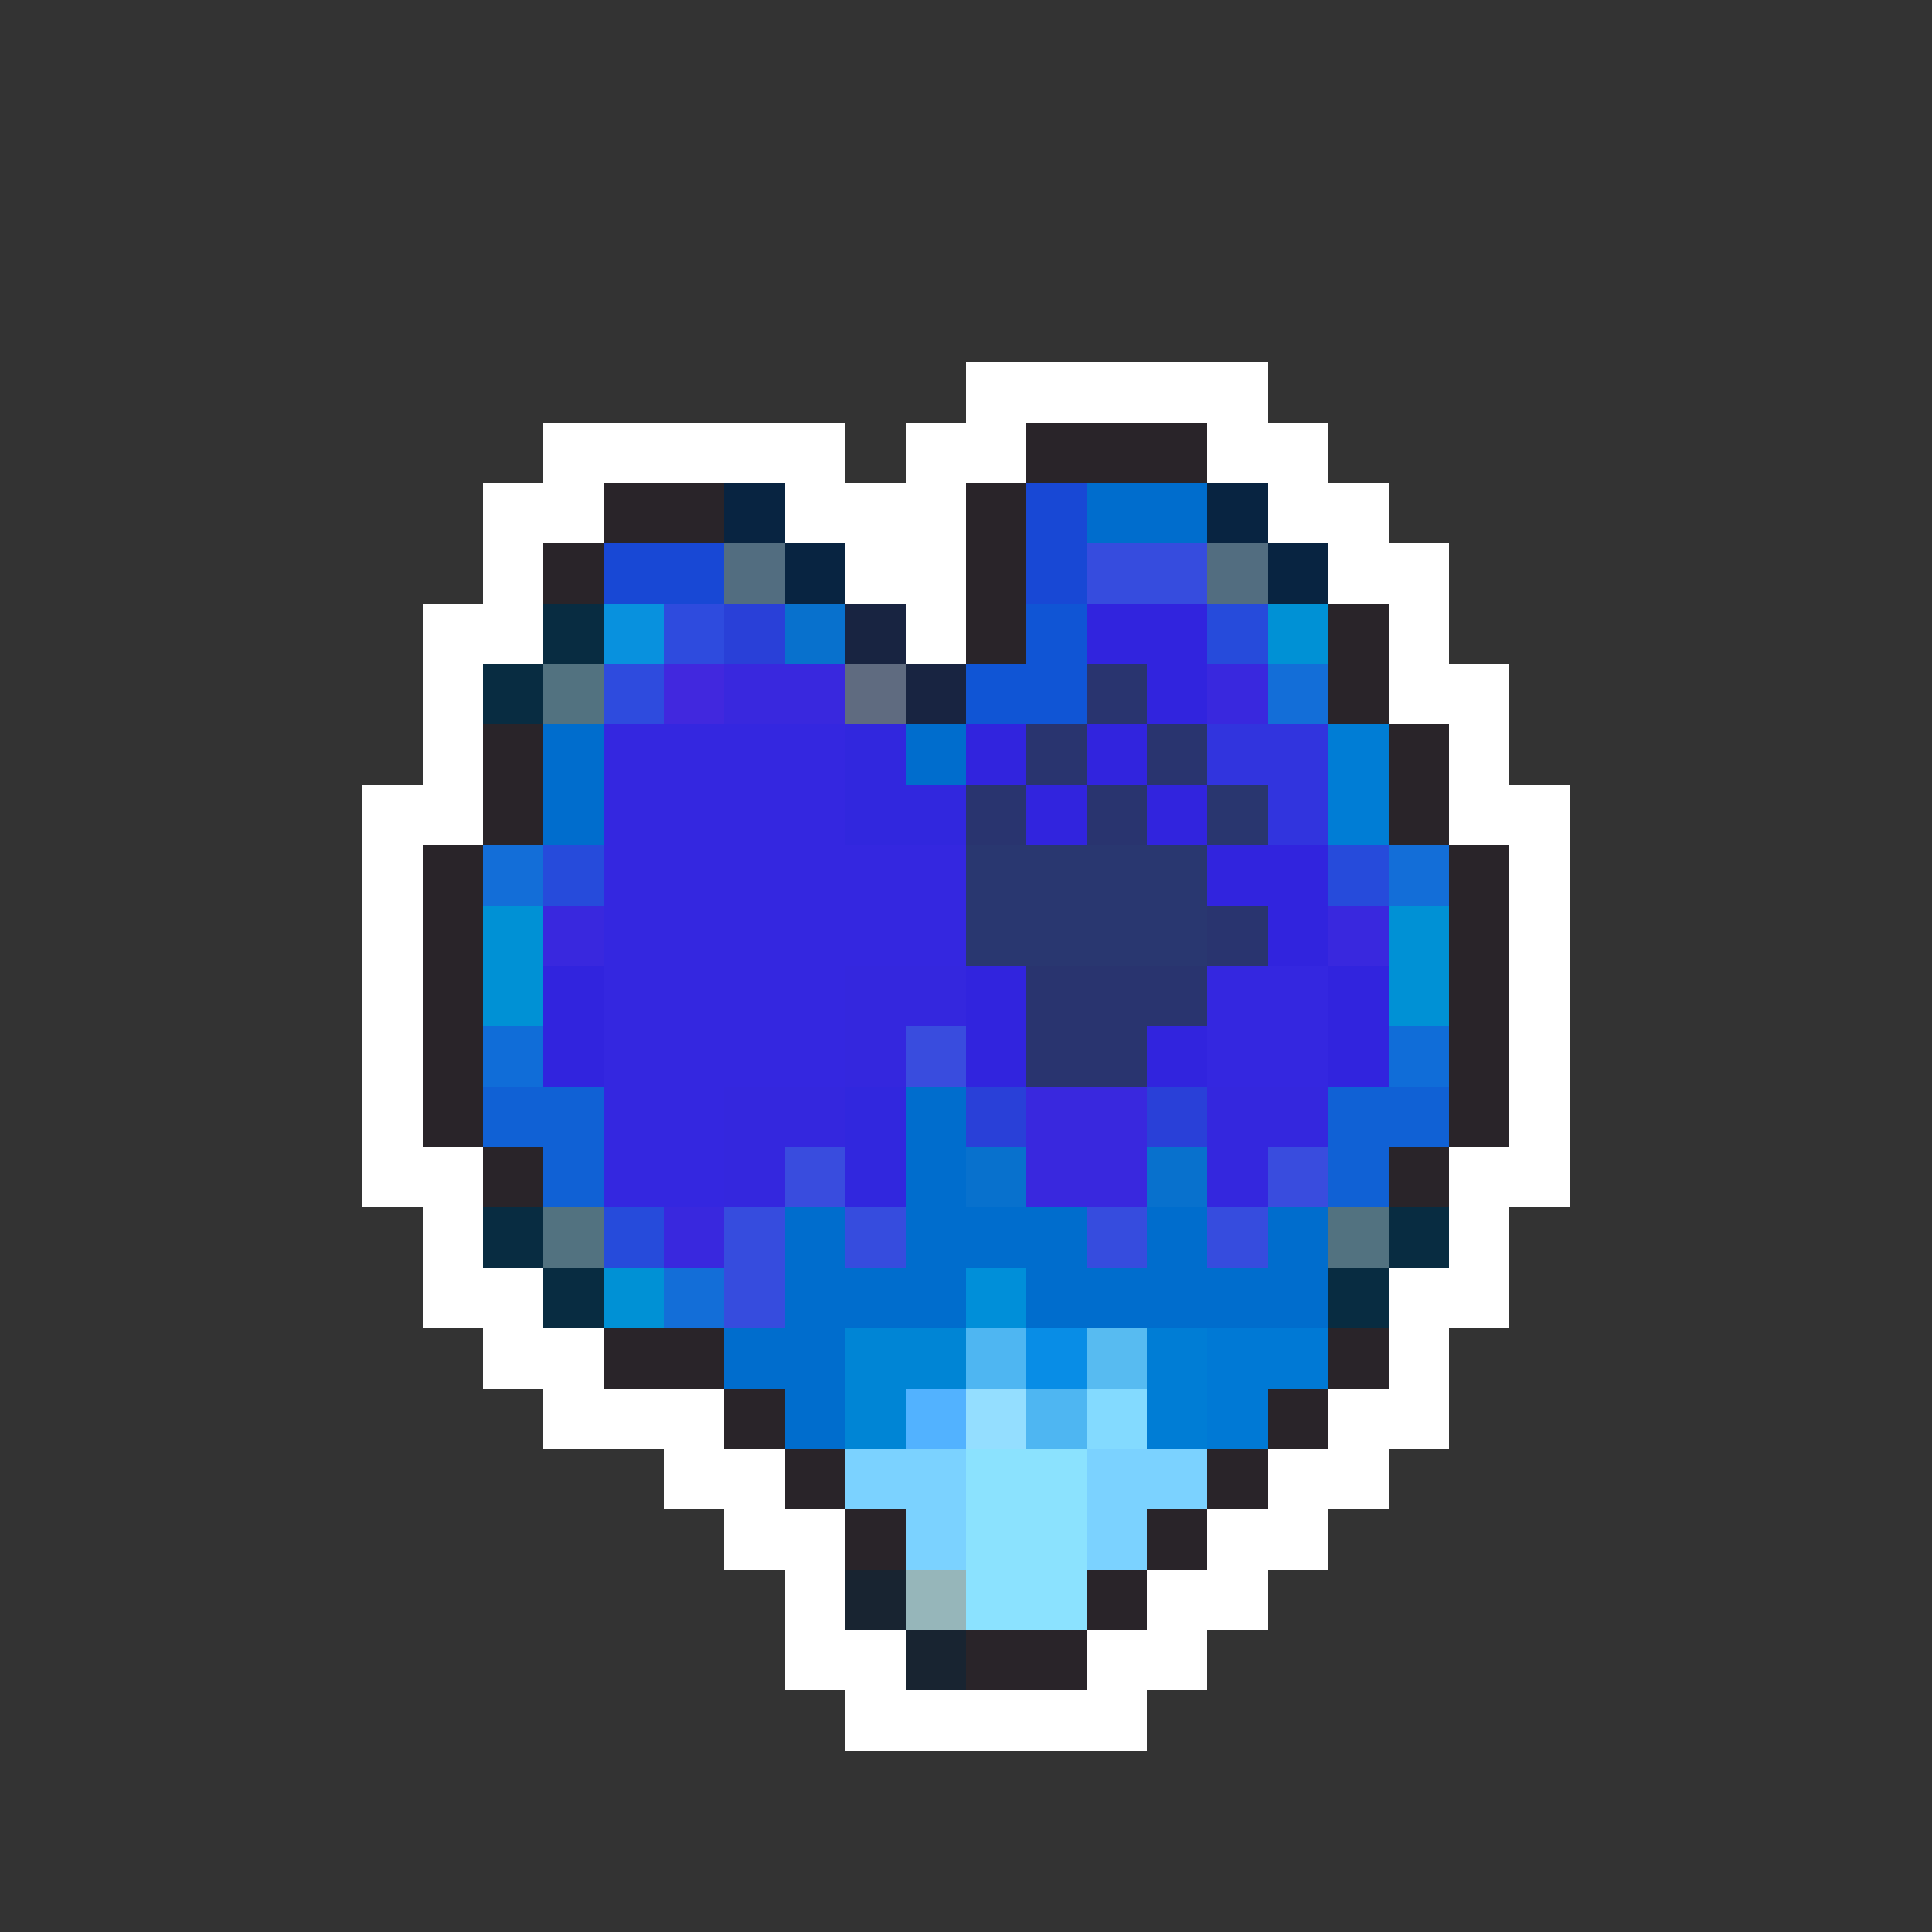<svg xmlns="http://www.w3.org/2000/svg" viewBox="0 -0.5 32 32" shape-rendering="crispEdges">
<rect x="0" y="-0.5" width="32" height="32" fill="#333333" stroke="none"/>
<path stroke="#ffffff" d="M16 6h5M9 7h5M15 7h2M20 7h2M8 8h2M13 8h3M21 8h2M8 9h1M14 9h2M22 9h2M7 10h2M15 10h1M23 10h1M7 11h1M23 11h2M7 12h1M24 12h1M6 13h2M24 13h2M6 14h1M25 14h1M6 15h1M25 15h1M6 16h1M25 16h1M6 17h1M25 17h1M6 18h1M25 18h1M6 19h2M24 19h2M7 20h1M24 20h1M7 21h2M23 21h2M8 22h2M23 22h1M9 23h3M22 23h2M11 24h2M21 24h2M12 25h2M20 25h2M13 26h1M19 26h2M13 27h2M18 27h2M14 28h5" />
<path stroke="#292429" d="M17 7h3M10 8h2M16 8h1M9 9h1M16 9h1M16 10h1M22 10h1M22 11h1M8 12h1M23 12h1M8 13h1M23 13h1M7 14h1M24 14h1M7 15h1M24 15h1M7 16h1M24 16h1M7 17h1M24 17h1M7 18h1M24 18h1M8 19h1M23 19h1M10 22h2M22 22h1M12 23h1M21 23h1M13 24h1M20 24h1M14 25h1M19 25h1M18 26h1M16 27h2" />
<path stroke="#082441" d="M12 8h1M20 8h1M13 9h1M21 9h1" />
<path stroke="#1848d5" d="M17 8h1M10 9h2M17 9h1" />
<path stroke="#006dcd" d="M18 8h2M9 12h1M15 12h1M9 13h1M15 18h1M15 19h1M13 20h1M15 20h3M19 20h1M21 20h1M13 21h3M17 21h5M12 22h2M13 23h1" />
<path stroke="#526d80" d="M12 9h1M20 9h1" />
<path stroke="#364cde" d="M18 9h2M12 20h1M14 20h1M18 20h1M20 20h1M12 21h1" />
<path stroke="#082c41" d="M9 10h1M8 11h1M8 20h1M23 20h1M9 21h1M22 21h1" />
<path stroke="#0891de" d="M10 10h1" />
<path stroke="#2e4bde" d="M11 10h1M10 11h1" />
<path stroke="#2940d8" d="M12 10h1M16 18h1M19 18h1" />
<path stroke="#0871cd" d="M13 10h1M16 19h1M19 19h1" />
<path stroke="#182441" d="M14 10h1M15 11h1" />
<path stroke="#1055d5" d="M17 10h1M16 11h2" />
<path stroke="#3124de" d="M18 10h2M19 11h1M16 12h1M18 12h1M17 13h1M19 13h1M20 14h2M21 15h1M9 16h1M16 16h1M22 16h1M9 17h1M16 17h1M19 17h1M22 17h1" />
<path stroke="#264bdb" d="M20 10h1M9 14h1M22 14h1M10 20h1" />
<path stroke="#0091d5" d="M21 10h1M8 15h1M23 15h1M8 16h1M23 16h1M10 21h1" />
<path stroke="#527280" d="M9 11h1M9 20h1M22 20h1" />
<path stroke="#4128de" d="M11 11h1" />
<path stroke="#3928de" d="M12 11h2M20 11h1M9 15h1M22 15h1M17 18h2M17 19h2M11 20h1" />
<path stroke="#5f6b80" d="M14 11h1" />
<path stroke="#29346f" d="M18 11h1M17 12h1M19 12h1M16 13h1M18 13h1M20 15h1M17 16h3M17 17h2" />
<path stroke="#136ed8" d="M21 11h1M8 14h1M23 14h1M11 21h1" />
<path stroke="#3427e0" d="M10 12h4M10 13h4M10 14h6M10 15h6M10 16h4M20 16h2M10 17h4M20 17h2M10 18h2M10 19h2" />
<path stroke="#3127de" d="M14 12h1M14 13h2M14 18h1M14 19h1" />
<path stroke="#3134de" d="M20 12h2M21 13h1" />
<path stroke="#007dd5" d="M22 12h1M22 13h1M19 22h1M19 23h1" />
<path stroke="#29366f" d="M20 13h1" />
<path stroke="#293770" d="M16 14h4M16 15h4" />
<path stroke="#3427de" d="M14 16h2M14 17h1M12 18h2M20 18h2M12 19h1M20 19h1" />
<path stroke="#106dd8" d="M8 17h1M23 17h1" />
<path stroke="#394cde" d="M15 17h1M13 19h1M21 19h1" />
<path stroke="#1061d5" d="M8 18h2M22 18h2M9 19h1M22 19h1" />
<path stroke="#008fd9" d="M16 21h1" />
<path stroke="#0085d5" d="M14 22h2M14 23h1" />
<path stroke="#4eb6f2" d="M16 22h1M17 23h1" />
<path stroke="#088de6" d="M17 22h1" />
<path stroke="#57bbf1" d="M18 22h1" />
<path stroke="#0079d5" d="M20 22h2M20 23h1" />
<path stroke="#52b2ff" d="M15 23h1" />
<path stroke="#94deff" d="M16 23h1" />
<path stroke="#83daff" d="M18 23h1" />
<path stroke="#7bd2ff" d="M14 24h2M18 24h2M15 25h1M18 25h1" />
<path stroke="#8be2fe" d="M16 24h2M16 25h2" />
<path stroke="#182431" d="M14 26h1M15 27h1" />
<path stroke="#96b6ba" d="M15 26h1" />
<path stroke="#8be2ff" d="M16 26h2" />
</svg>